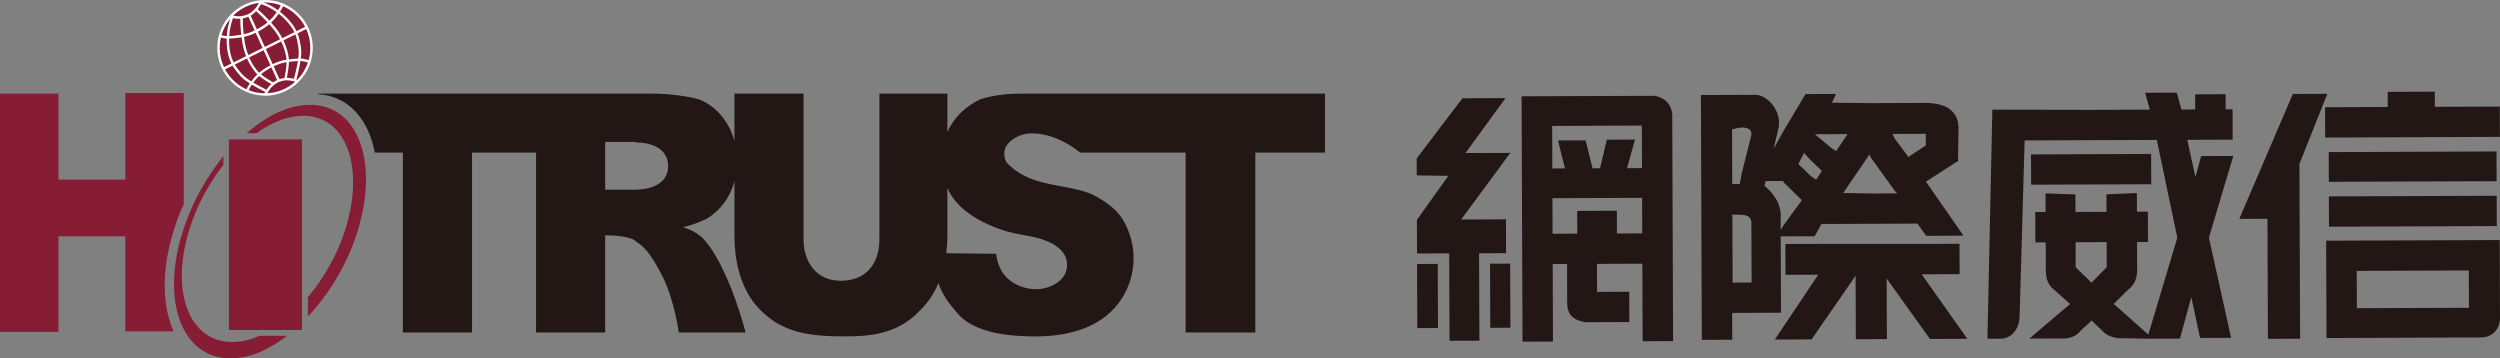 <?xml version="1.0" encoding="UTF-8"?>
<svg width="300px" height="43px" viewBox="0 0 300 43" version="1.1" xmlns="http://www.w3.org/2000/svg" xmlns:xlink="http://www.w3.org/1999/xlink">
    <rect x="0" y="0" width="300" height="43" fill="#808080" stroke="none"/>
    <title>HiTRUSE_logo</title>
    <g id="HiTRUSE_logo" stroke="none" stroke-width="1" fill="none" fill-rule="evenodd">
        <path d="M279.28,11.257 L275.931,19.664 L276.01,40.645 L272.147,40.66 L272.094,26.252 L268.715,26.266 L275.142,11.275 L279.28,11.257 Z M299.966,28.805 L300,38.247 C299.935,39.506 299.112,40.488 297.733,40.493 L289.665,40.524 L279.181,40.563 L279.138,28.884 L289.621,28.844 L299.966,28.805 Z M296.255,32.457 L289.634,32.48 L282.807,32.505 L282.824,36.983 L289.651,36.956 L296.271,36.932 L296.255,32.457 Z M299.601,23.491 L299.615,27.127 L279.478,27.203 L279.463,23.567 L299.601,23.491 Z M299.581,18.175 L299.593,21.741 L279.458,21.817 L279.444,18.252 L299.581,18.175 Z M292.176,11 L292.183,12.817 L299.974,12.787 L299.988,16.425 L279.024,16.505 L279.01,12.868 L286.527,12.839 L286.52,11.021 L292.176,11 Z M220.315,11.273 L219.836,12.324 L224.458,12.375 L227.353,12.365 L229.146,12.359 L231.008,12.352 C233.768,12.34 234.943,13.524 235.018,15.204 L234.965,19.4 L234.828,19.4 L231.113,21.794 L235.619,28.28 L231.137,28.298 L230.096,26.831 L229.2,26.835 L227.407,26.843 L224.511,26.854 L219.821,26.872 L218.58,26.876 L217.758,28.348 L217.344,28.35 L214.033,28.362 L213.688,28.363 L213.722,37.525 L209.102,37.544 L207.861,37.549 L207.873,40.766 L204.218,40.78 L204.11,11.404 L209.006,11.387 L210.66,11.38 C212.039,11.375 213.977,13.323 213.365,15.635 L212.823,17.876 L213.988,15.774 L216.66,11.287 L217.281,11.285 L219.763,11.276 L220.315,11.273 Z M235.141,29.259 L235.153,32.899 L230.602,32.915 L236.079,40.657 L231.596,40.675 L226.397,33.42 L226.424,40.694 L222.7,40.708 L222.672,33.085 L217.39,40.728 L212.976,40.746 L218.189,32.962 L214.258,32.977 L214.243,29.27 L235.141,29.259 Z M207.885,25.728 L207.916,33.911 L209.089,33.906 L210.193,33.901 L210.166,26.908 C210.233,26.069 209.68,25.791 209.058,25.794 C208.645,25.726 208.162,25.798 207.885,25.728 Z M214.009,21.718 L211.872,21.727 L211.735,22.287 C212.704,23.121 213.812,24.377 213.681,26.195 L213.686,27.594 L214.029,27.032 L216.224,24.017 L214.009,21.858 L214.009,21.718 Z M224.342,18.53 L221.187,23.159 L224.497,23.217 L227.394,23.206 L227.67,23.204 L227.392,22.926 L224.481,18.881 L224.342,18.53 Z M209.02,15.302 C208.537,15.304 207.986,15.516 207.848,15.516 L207.872,22.09 L208.769,22.088 L209.039,20.688 L210.128,16.348 C210.331,15.507 209.709,15.299 209.02,15.302 Z M216.479,18.351 L215.795,19.683 L217.318,21.145 L217.939,21.563 L218.625,20.51 L217.311,19.257 L216.479,18.351 Z M231.091,16.058 L229.16,16.065 L227.367,16.071 L227.091,16.072 L227.37,16.632 L229.032,18.862 L229.17,18.722 L231.096,17.456 L231.091,16.058 Z M221.712,16.093 L219.781,16.101 L217.782,16.108 L219.787,17.779 L220.34,18.127 L221.712,16.093 Z M261.211,11.117 L261.77,13.143 L263.425,13.137 L263.418,11.318 L267.074,11.304 L267.081,13.123 L267.907,13.119 L267.921,16.757 L262.473,16.777 L263.455,21.25 L264.136,18.73 L267.997,18.715 L265.068,28.518 L267.733,40.538 L264.009,40.552 L262.957,35.659 L261.596,40.63 L257.526,40.645 L254.975,40.586 C253.941,40.659 252.837,40.384 252.281,39.687 L251.036,38.502 L251.036,38.434 L249.661,39.696 C249.112,40.399 248.286,40.681 247.251,40.615 L243.527,40.63 L248.408,36.483 L246.47,34.743 C245.572,34.047 245.5,33.14 245.497,32.229 L245.486,29.083 L244.243,29.088 L244.229,25.449 L245.472,25.445 L245.464,23.208 L249.049,23.332 L249.057,25.431 L250.988,25.424 L252.782,25.418 L252.774,23.317 L256.428,23.166 L256.435,25.403 L257.746,25.398 L257.76,29.036 L256.449,29.041 L256.46,32.187 C256.464,33.097 256.33,34.007 255.437,34.709 L253.65,36.464 L257.801,40.156 L261.276,28.531 L258.818,16.792 L250.955,16.821 L242.956,16.852 L242.346,38.186 C242.213,39.586 241.32,40.637 240.078,40.643 L238.493,40.649 L239.081,13.158 L250.943,13.184 L257.978,13.156 L257.418,11.131 L261.211,11.117 Z M252.795,29.054 L251.001,29.061 L249.071,29.069 L249.081,32.075 L251.019,33.956 L251.019,33.887 L252.807,32.061 L252.795,29.054 Z M258.135,18.472 L258.148,22.109 L243.735,22.163 L243.721,18.529 L258.135,18.472 Z M198.523,11.497 C199.833,11.7 200.528,12.537 200.669,13.655 L200.77,40.931 L197.115,40.946 L197.08,31.643 L191.702,31.664 L191.633,31.664 L191.645,35.023 L191.714,35.023 L195.507,35.008 L195.519,38.644 L191.727,38.659 L190.279,38.665 C188.83,38.459 188.138,37.764 188.065,36.574 L188.047,31.678 L186.322,31.685 L186.356,40.987 L182.701,41 L182.592,11.557 L191.628,11.521 Z M180.661,11.773 L175.86,18.365 L181.238,18.346 L175.337,26.342 L180.716,26.321 L180.731,30.378 L177.49,30.39 L177.529,40.881 L173.942,40.895 L173.903,30.404 L170.042,30.418 L170.027,26.361 L170.096,26.361 L170.095,26.291 L173.8,21.102 L170.008,21.046 L170,19.019 L175.49,11.793 L180.661,11.773 Z M172.529,31.667 L172.557,39.361 L170.076,39.37 L170.047,31.677 L172.529,31.667 Z M181.219,31.634 L181.248,39.327 L178.833,39.336 L178.805,31.643 L181.219,31.634 Z M197.051,23.741 L186.292,23.782 L186.308,28.048 L189.273,28.038 L189.264,25.309 L191.678,25.3 L194.023,25.292 L194.033,28.019 L197.068,28.006 L197.051,23.741 Z M197.02,15.069 L191.64,15.089 L186.26,15.11 L186.28,20.215 L187.796,20.209 L186.957,16.854 L190.268,16.843 L191.107,20.196 L191.659,20.194 L192.004,20.192 L192.819,16.763 L196.198,16.75 L195.245,20.182 L197.038,20.175 L197.02,15.069 Z" id="Combined-Shape" fill="#221714"></path>
        <g id="Group">
            <path d="M78.018,11.231 C80.512,11.231 82.534,11.567 83.815,11.904 C86.04,12.715 87.523,14.738 88.132,16.897 L88.132,11.231 L96.424,11.231 L96.424,28.699 C96.424,31.466 97.977,33.692 100.876,33.692 C103.977,33.692 105.529,31.601 105.529,28.699 L105.529,11.231 L113.687,11.231 L113.687,15.818 C114.497,14.063 115.913,12.715 117.666,11.904 C118.473,11.636 119.486,11.434 120.768,11.299 C121.449,11.246 122.252,11.234 123.179,11.232 L159,11.231 L159,18.314 L150.638,18.314 L150.638,39.897 L142.276,39.897 L142.276,18.314 L129.614,18.314 C129.614,18.314 126.717,15.779 123.397,16.02 C122.25,16.156 121.238,16.762 120.768,17.502 C120.429,18.11 120.429,18.785 120.768,19.46 C120.902,19.595 121.037,19.798 121.239,19.932 C124.069,22.563 128.253,22.022 131.151,23.372 C132.97,24.317 134.185,25.328 134.858,26.541 C136.476,29.443 136.408,32.881 134.724,35.648 C132.498,39.289 128.32,40.369 124.273,40.369 C122.992,40.369 121.845,40.301 120.768,40.167 L120.404,40.118 C117.887,39.748 115.994,38.892 114.901,37.603 C113.956,36.524 113.082,35.378 112.608,33.96 C112.134,35.176 111.396,36.255 110.517,37.132 C108.024,39.828 105.122,40.368 101.484,40.368 C97.031,40.368 93.525,39.965 90.628,36.524 C88.806,34.301 88.132,31.13 88.132,28.363 L88.132,21.753 C87.658,23.574 86.512,25.192 84.894,26.203 C84.22,26.541 83.074,27.013 81.927,27.284 C82.871,27.486 83.682,28.025 84.085,28.363 C84.288,28.499 84.894,29.173 85.299,29.779 C87.185,32.613 88.535,36.457 89.48,39.897 L81.456,39.897 C81.456,39.897 80.983,36.255 79.567,33.287 C78.421,31.061 77.545,29.711 76.398,29.037 C76.331,28.97 76.196,28.836 76.061,28.768 C75.253,28.363 73.702,28.228 72.622,28.228 L72.622,39.897 L64.328,39.897 L64.328,18.314 L56.642,18.314 L56.642,39.897 L48.346,39.897 L48.346,18.314 L44.976,18.314 C44.233,14.266 41.739,11.499 38.166,11.299 L38.166,11.231 Z M113.687,22.563 L113.687,28.363 C113.687,29.037 113.619,29.711 113.552,30.385 L119.551,30.454 C119.62,31.532 120.093,32.545 120.768,33.287 C121.712,34.164 122.927,34.702 124.341,34.702 C125.891,34.702 128.048,33.759 128.048,31.804 C128.048,29.24 124.611,28.498 122.926,28.228 C122.25,28.093 121.51,27.958 120.768,27.756 L120.768,27.755 C118.033,26.909 115.047,25.371 113.812,22.838 L113.687,22.563 Z M76.196,17.03 L72.622,17.03 L72.622,22.765 L76.398,22.765 C78.218,22.698 80.175,22.022 80.175,19.932 C80.175,17.706 77.949,17.099 76.398,17.099 C76.331,17.099 76.263,17.03 76.196,17.03 Z" id="Combined-Shape" fill="#221714"></path>
            <g id="Group-3">
                <path d="M26.812,18.736 L26.812,19.771 C25.082,21.992 23.62,24.651 22.741,27.497 C20.394,34.959 22.681,41.038 27.854,41.038 C28.897,41.038 30.03,40.794 31.137,40.3 L34.439,40.3 C33.591,40.942 32.743,41.496 31.895,41.921 C30.478,42.662 28.995,43 27.646,43 C21.847,43 19.284,36.187 21.915,27.824 C22.957,24.451 24.727,21.309 26.812,18.736 Z M22.049,11.163 L22.049,24.518 C21.442,25.732 21.039,27.013 20.634,28.363 C19.353,32.882 19.556,36.929 20.836,39.763 L15.038,39.763 L15.038,28.363 L7.014,28.363 L7.014,39.828 L0,39.828 L0,11.231 L7.014,11.231 L7.014,21.55 L15.038,21.55 L15.038,11.163 L22.049,11.163 Z M36.235,16.734 L36.235,39.598 L27.469,39.598 L27.469,16.734 L36.235,16.734 Z M37.222,12.58 C42.953,12.58 45.515,19.393 42.886,27.824 C41.655,31.762 39.468,35.295 36.945,37.986 L36.945,35.665 C38.855,33.4 40.484,30.589 41.449,27.497 C43.796,19.975 41.51,13.896 36.397,13.896 C34.915,13.896 33.381,14.387 31.895,15.255 C31.811,15.305 31.727,15.349 31.644,15.401 C31.362,15.583 31.081,15.783 30.801,15.987 L29.586,15.987 C30.343,15.341 31.119,14.768 31.895,14.266 C33.648,13.187 35.468,12.58 37.222,12.58 Z M31.873,0.119 C32.074,0.131 32.514,0.155 32.798,0.226 C32.988,0.274 33.593,0.416 33.89,0.559 C34.198,0.702 34.602,0.88 34.864,1.095 C35.006,1.213 35.385,1.464 35.67,1.773 C35.955,2.082 36.145,2.285 36.359,2.605 C36.512,2.819 36.715,3.2 36.881,3.581 C37.047,3.95 37.202,4.616 37.202,4.616 L37.209,4.672 C37.234,4.85 37.308,5.403 37.308,5.651 L37.308,5.937 C37.308,5.937 37.272,6.437 37.202,6.829 C37.141,7.174 36.869,7.899 36.869,7.899 C36.869,7.899 36.549,8.554 36.383,8.816 C36.204,9.078 35.694,9.66 35.694,9.66 C35.694,9.66 35.231,10.101 34.864,10.35 C34.377,10.696 33.89,10.886 33.89,10.886 C33.89,10.886 33.25,11.124 32.798,11.219 C32.336,11.326 31.683,11.326 31.683,11.326 L31.694,11.278 C31.694,11.278 31.065,11.278 30.591,11.171 C30.116,11.076 29.559,10.851 29.559,10.851 L29.514,10.83 C29.373,10.763 28.921,10.545 28.585,10.326 C28.181,10.077 27.814,9.684 27.814,9.684 C27.814,9.684 27.423,9.328 27.09,8.816 C26.77,8.292 26.592,7.899 26.592,7.899 C26.592,7.899 26.39,7.52 26.259,6.817 C26.168,6.304 26.154,5.926 26.152,5.778 L26.153,5.425 C26.164,5.187 26.212,4.795 26.259,4.581 C26.319,4.259 26.473,3.784 26.568,3.557 C26.663,3.331 26.829,2.927 27.102,2.558 C27.185,2.403 27.589,1.915 27.79,1.725 L27.858,1.657 C28.126,1.401 28.585,1.071 28.585,1.071 C28.585,1.071 29.19,0.69 29.546,0.547 C29.914,0.405 30.164,0.298 30.591,0.226 C31.018,0.155 31.137,0.155 31.255,0.143 C31.386,0.119 31.671,0.119 31.873,0.119 Z" id="Combined-Shape" fill="#861D35"></path>
                <path d="M31.802,0 C34.959,0 37.535,2.582 37.535,5.747 C37.535,8.911 34.959,11.492 31.802,11.492 L31.802,11.481 C28.645,11.481 26.07,8.899 26.07,5.734 C26.07,2.57 28.645,0 31.802,0 Z M30.217,10.159 L30.283,10.065 C30.04,10.401 29.903,10.673 29.837,10.828 C30.43,11.058 31.074,11.188 31.747,11.194 C31.765,11.156 31.793,11.099 31.83,11.031 L31.69,10.961 C31.318,10.772 30.654,10.429 30.217,10.159 Z M33.974,9.684 C33.262,9.839 33.06,10.029 32.668,10.386 C32.402,10.629 32.192,10.976 32.081,11.188 C33.36,11.123 34.521,10.616 35.416,9.817 C35.168,9.72 34.607,9.552 33.974,9.684 Z M31.099,9.121 L31.048,9.169 C30.779,9.422 30.648,9.57 30.393,9.914 C30.895,10.221 31.686,10.625 31.982,10.77 C32.106,10.571 32.272,10.346 32.466,10.172 L32.557,10.091 C32.233,9.902 31.547,9.489 31.099,9.121 Z M27.904,7.879 L27.012,8.325 C27.579,9.38 28.482,10.226 29.577,10.719 C29.645,10.564 29.77,10.313 29.98,10.009 L29.938,9.981 C29.428,9.66 29.095,9.434 28.61,8.852 C28.198,8.365 27.992,8.038 27.904,7.879 Z M31.316,8.923 C31.794,9.316 32.523,9.746 32.784,9.893 C32.93,9.777 33.075,9.683 33.256,9.602 L32.568,8.089 C32.053,8.356 31.606,8.652 31.316,8.923 Z M29.64,7.017 L28.17,7.747 C28.259,7.901 28.457,8.202 28.835,8.661 C29.298,9.208 29.595,9.399 30.093,9.732 L30.153,9.767 L30.177,9.734 C30.447,9.364 30.587,9.209 30.887,8.929 L31.006,9.042 C30.475,8.564 29.932,7.692 29.64,7.017 Z M36.048,7.319 L36.014,7.531 C35.926,8.15 35.66,9.183 35.563,9.557 C35.577,9.562 35.589,9.567 35.599,9.571 L35.658,9.597 C36.232,9.01 36.682,8.295 36.952,7.496 C36.827,7.459 36.395,7.338 36.048,7.319 Z M34.39,7.459 C33.914,7.531 33.404,7.697 32.929,7.912 L32.839,7.955 L33.539,9.496 C33.65,9.462 33.773,9.43 33.915,9.399 C33.991,9.383 34.066,9.371 34.139,9.362 C34.201,9.056 34.374,8.148 34.389,7.5 L34.39,7.459 Z M34.671,7.421 L34.674,7.341 C34.674,7.992 34.497,8.962 34.422,9.344 C34.756,9.337 35.05,9.394 35.27,9.456 C35.368,9.085 35.632,8.066 35.718,7.471 L35.744,7.324 C35.426,7.34 34.984,7.384 34.671,7.421 Z M31.632,6.028 L29.901,6.889 L29.941,6.985 C30.206,7.572 30.65,8.294 31.098,8.736 L31.126,8.708 C31.437,8.426 31.907,8.12 32.452,7.835 L31.632,6.028 Z M26.505,4.517 L26.472,4.674 C26.403,5.021 26.366,5.379 26.366,5.747 C26.366,6.573 26.55,7.357 26.879,8.059 L27.774,7.623 C27.655,7.385 27.43,6.877 27.328,6.27 C27.23,5.793 27.189,5.209 27.203,4.631 C26.948,4.612 26.683,4.559 26.505,4.517 Z M33.741,4.978 L31.902,5.894 L32.721,7.698 C32.755,7.682 32.789,7.666 32.823,7.649 C33.321,7.412 33.855,7.246 34.366,7.162 L34.382,7.159 C34.329,6.448 34.034,5.554 33.741,4.978 Z M28.985,4.475 L28.868,4.492 C28.476,4.552 27.838,4.629 27.492,4.639 C27.483,5.195 27.521,5.759 27.612,6.21 C27.706,6.784 27.923,7.258 28.037,7.484 L29.535,6.739 L29.505,6.66 C29.306,6.145 29.136,5.647 28.985,4.475 Z M36.748,3.486 L35.698,4.01 C35.74,4.116 35.762,4.181 35.765,4.188 C35.765,4.188 35.931,4.556 36.086,5.508 C36.185,6.157 36.16,6.546 36.093,7.021 L36.015,7.019 C36.413,7.019 36.899,7.16 37.042,7.207 C37.169,6.742 37.238,6.253 37.238,5.747 C37.238,4.94 37.062,4.175 36.748,3.486 Z M35.442,4.136 L34.011,4.846 L34.068,4.963 C34.35,5.571 34.618,6.431 34.666,7.126 C34.987,7.088 35.459,7.04 35.791,7.024 C35.858,6.539 35.883,6.178 35.789,5.544 C35.695,4.949 35.594,4.593 35.538,4.417 L35.51,4.333 C35.499,4.302 35.492,4.285 35.492,4.283 C35.492,4.277 35.476,4.223 35.442,4.136 Z M30.681,3.934 L30.698,3.926 C30.132,4.205 29.638,4.349 29.277,4.421 L29.261,4.283 C29.41,5.576 29.591,6.076 29.795,6.61 L31.509,5.757 L30.681,3.934 Z M32.308,2.91 L32.407,2.819 C32.072,3.133 31.554,3.485 30.949,3.8 L31.779,5.624 L33.606,4.717 C33.355,4.237 33.091,3.779 32.308,2.91 Z M33.437,1.645 L33.475,1.594 C33.083,2.151 32.961,2.297 32.532,2.702 L32.408,2.57 C33.314,3.557 33.598,4.059 33.877,4.581 L35.323,3.864 C35.198,3.601 35,3.25 34.721,2.915 C34.404,2.496 33.934,2.039 33.437,1.645 Z M27.955,2.179 L27.945,2.208 C27.888,2.367 27.793,2.665 27.672,3.164 C27.587,3.503 27.532,3.913 27.508,4.339 L27.422,4.342 C27.759,4.342 28.572,4.23 28.951,4.171 L28.964,4.306 C28.84,3.23 28.829,2.533 28.836,2.24 C28.771,2.247 28.708,2.249 28.645,2.249 L28.633,2.261 C28.365,2.261 28.134,2.223 27.955,2.179 Z M27.616,2.273 L27.492,2.43 C27.084,2.961 26.772,3.569 26.581,4.229 C26.744,4.268 26.985,4.318 27.215,4.336 C27.239,3.892 27.297,3.465 27.387,3.105 C27.478,2.724 27.557,2.456 27.616,2.273 Z M29.333,2.166 C29.267,2.182 29.203,2.195 29.139,2.206 C29.137,2.463 29.142,3.12 29.244,4.117 C29.578,4.046 30.037,3.907 30.555,3.658 L29.81,2.014 C29.676,2.068 29.521,2.117 29.333,2.166 Z M33.96,0.746 L33.95,0.773 C33.892,0.914 33.785,1.137 33.602,1.412 C34.124,1.824 34.618,2.304 34.958,2.748 C35.245,3.098 35.448,3.462 35.578,3.738 L36.617,3.219 C36.041,2.12 35.101,1.242 33.96,0.746 Z M30.733,1.343 L30.746,1.333 C30.511,1.567 30.337,1.742 30.079,1.887 L30.822,3.522 C31.336,3.251 31.792,2.952 32.105,2.684 L32.194,2.784 C31.537,2.071 31.06,1.632 30.814,1.415 L30.733,1.343 Z M31.311,0.503 L31.304,0.52 C31.216,0.693 31.089,0.915 30.933,1.118 C31.151,1.304 31.639,1.743 32.324,2.48 L32.206,2.594 C32.712,2.12 32.805,2.017 33.199,1.469 C32.898,1.241 32.592,1.047 32.312,0.904 C31.766,0.627 31.453,0.533 31.311,0.503 Z M31.063,0.348 L30.944,0.365 C29.803,0.548 28.777,1.088 27.988,1.868 C28.275,1.941 28.746,2.011 29.262,1.88 C29.962,1.689 30.14,1.512 30.543,1.118 C30.773,0.888 30.955,0.566 31.063,0.348 Z M31.802,0.298 L31.618,0.3 C31.815,0.365 32.088,0.474 32.443,0.654 C32.736,0.803 33.051,1.002 33.362,1.231 C33.537,0.962 33.634,0.753 33.683,0.635 C33.096,0.416 32.462,0.298 31.802,0.298 Z" id="Combined-Shape" fill="#FFFFFF"></path>
            </g>
        </g>
    </g>
</svg>